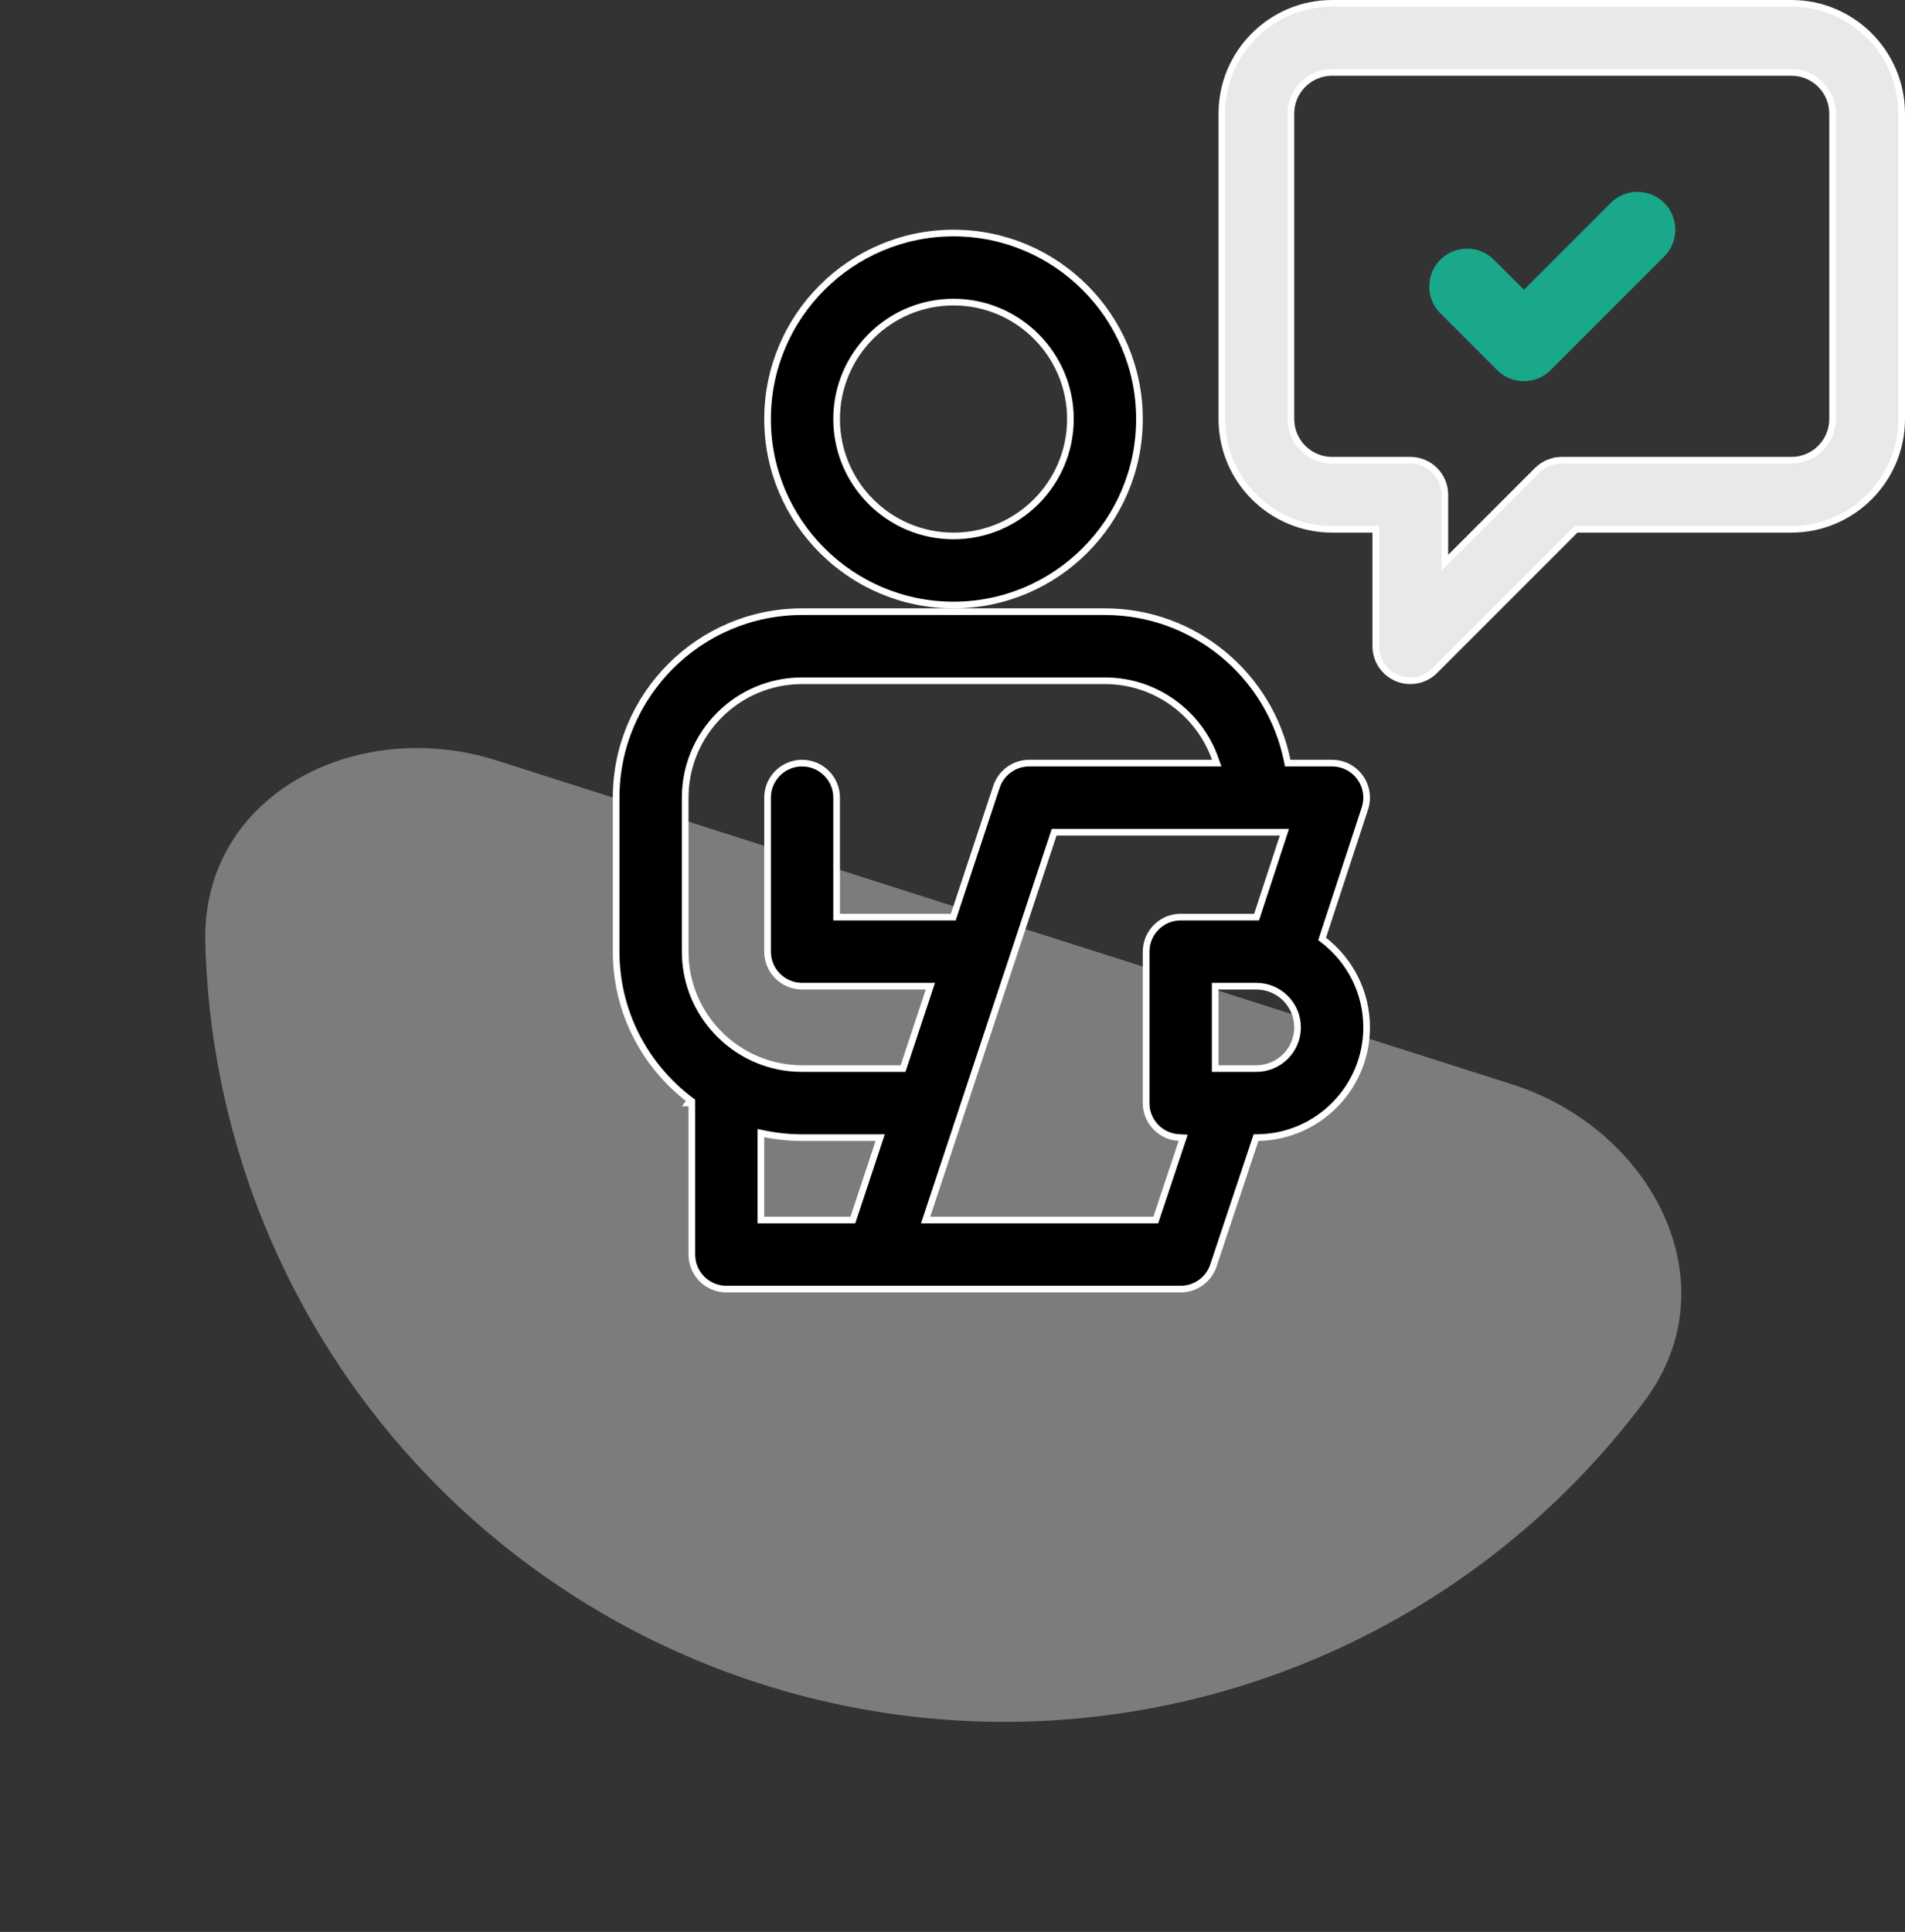 <svg width="143" height="145" viewBox="0 0 143 145" fill="none" xmlns="http://www.w3.org/2000/svg">
<rect x="0" y="0" width="143" height="145" fill="#333333" stroke="none"/>
<path opacity="0.4" d="M113.502 81.382C124.026 84.738 130.06 96.312 123.446 105.158C122.736 106.108 121.997 107.038 121.229 107.946C116.145 113.965 109.925 118.924 102.924 122.54C95.923 126.155 88.279 128.356 80.427 129.017C72.576 129.679 64.671 128.787 57.164 126.393C49.657 123.999 42.695 120.15 36.676 115.066C30.656 109.981 25.698 103.761 22.082 96.76C18.467 89.759 16.265 82.115 15.604 74.263C15.505 73.079 15.44 71.893 15.411 70.707C15.139 59.665 26.76 53.721 37.284 57.076L75.393 69.229L113.502 81.382Z" fill="#E9E9E9"/>
<path d="M94.461 85.379L94.284 85.382L94.228 85.55L91.086 94.978C90.733 96.036 89.743 96.75 88.627 96.75H54.525C53.094 96.75 51.934 95.59 51.934 94.158V82.798C51.934 82.797 51.934 82.795 51.934 82.794C51.934 82.791 51.934 82.787 51.934 82.783H51.684L51.834 82.584C48.445 80.034 46.25 75.98 46.25 71.424V59.867C46.25 52.17 52.512 45.908 60.209 45.908H82.944C89.684 45.908 95.325 50.712 96.622 57.075L96.662 57.275H96.867H99.994C100.825 57.275 101.606 57.674 102.093 58.347L102.093 58.347C102.581 59.02 102.716 59.885 102.457 60.675L99.299 70.301L99.245 70.468L99.383 70.576C101.331 72.093 102.586 74.456 102.586 77.107C102.586 81.62 98.955 85.298 94.461 85.379ZM57.417 85.102L57.117 85.041V85.347V91.316V91.566H57.367H63.841H64.021L64.078 91.395L65.962 85.712L66.071 85.383H65.725H60.209C59.253 85.383 58.319 85.286 57.417 85.102ZM69.591 91.238L69.482 91.566H69.829H86.579H86.759L86.816 91.395L88.713 85.704L88.817 85.393L88.489 85.376C87.122 85.303 86.035 84.175 86.035 82.791V71.424C86.035 69.993 87.196 68.832 88.627 68.832H94.145H94.326L94.382 68.66L96.309 62.787L96.416 62.459H96.071H79.312H79.13L79.074 62.631C78.993 62.88 72.438 82.652 70.275 89.176C69.854 90.446 69.599 91.214 69.591 91.238ZM91.219 79.949V80.199H91.469H91.476H91.484H91.491H91.499H91.506H91.514H91.521H91.529H91.536H91.543H91.551H91.558H91.566H91.573H91.58H91.588H91.595H91.602H91.61H91.617H91.624H91.631H91.639H91.646H91.653H91.66H91.668H91.675H91.682H91.689H91.696H91.703H91.71H91.718H91.725H91.732H91.739H91.746H91.753H91.76H91.767H91.774H91.781H91.788H91.795H91.802H91.809H91.816H91.823H91.829H91.836H91.843H91.85H91.857H91.864H91.871H91.878H91.884H91.891H91.898H91.905H91.912H91.918H91.925H91.932H91.939H91.945H91.952H91.959H91.965H91.972H91.979H91.985H91.992H91.999H92.005H92.012H92.018H92.025H92.031H92.038H92.045H92.051H92.058H92.064H92.071H92.077H92.084H92.09H92.097H92.103H92.109H92.116H92.122H92.129H92.135H92.142H92.148H92.154H92.161H92.167H92.173H92.18H92.186H92.192H92.199H92.205H92.211H92.218H92.224H92.23H92.236H92.243H92.249H92.255H92.261H92.267H92.273H92.28H92.286H92.292H92.298H92.304H92.31H92.317H92.323H92.329H92.335H92.341H92.347H92.353H92.359H92.365H92.371H92.377H92.383H92.389H92.395H92.401H92.407H92.413H92.419H92.425H92.431H92.437H92.443H92.449H92.455H92.461H92.467H92.472H92.478H92.484H92.49H92.496H92.502H92.508H92.513H92.519H92.525H92.531H92.537H92.542H92.548H92.554H92.56H92.566H92.571H92.577H92.583H92.588H92.594H92.6H92.606H92.611H92.617H92.623H92.628H92.634H92.64H92.645H92.651H92.657H92.662H92.668H92.673H92.679H92.685H92.69H92.696H92.701H92.707H92.713H92.718H92.724H92.729H92.735H92.74H92.746H92.751H92.757H92.762H92.768H92.773H92.779H92.784H92.79H92.795H92.801H92.806H92.811H92.817H92.822H92.828H92.833H92.839H92.844H92.849H92.855H92.86H92.865H92.871H92.876H92.882H92.887H92.892H92.898H92.903H92.908H92.914H92.919H92.924H92.93H92.935H92.94H92.945H92.951H92.956H92.961H92.967H92.972H92.977H92.982H92.988H92.993H92.998H93.003H93.009H93.014H93.019H93.024H93.029H93.035H93.04H93.045H93.05H93.055H93.061H93.066H93.071H93.076H93.081H93.086H93.091H93.097H93.102H93.107H93.112H93.117H93.122H93.127H93.132H93.138H93.143H93.148H93.153H93.158H93.163H93.168H93.173H93.178H93.183H93.189H93.194H93.199H93.204H93.209H93.214H93.219H93.224H93.229H93.234H93.239H93.244H93.249H93.254H93.259H93.264H93.269H93.274H93.279H93.284H93.289H93.294H93.299H93.304H93.309H93.314H93.319H93.324H93.329H93.334H93.339H93.344H93.349H93.354H93.359H93.364H93.368H93.373H93.378H93.383H93.388H93.393H93.398H93.403H93.408H93.413H93.418H93.423H93.428H93.433H93.437H93.442H93.447H93.452H93.457H93.462H93.467H93.472H93.477H93.481H93.486H93.491H93.496H93.501H93.506H93.511H93.516H93.52H93.525H93.53H93.535H93.54H93.545H93.55H93.555H93.559H93.564H93.569H93.574H93.579H93.584H93.588H93.593H93.598H93.603H93.608H93.613H93.618H93.622H93.627H93.632H93.637H93.642H93.647H93.651H93.656H93.661H93.666H93.671H93.676H93.68H93.685H93.69H93.695H93.7H93.705H93.709H93.714H93.719H93.724H93.729H93.734H93.738H93.743H93.748H93.753H93.758H93.763H93.767H93.772H93.777H93.782H93.787H93.791H93.796H93.801H93.806H93.811H93.816H93.82H93.825H93.83H93.835H93.84H93.845H93.849H93.854H93.859H93.864H93.869H93.874H93.878H93.883H93.888H93.893H93.898H93.903H93.907H93.912H93.917H93.922H93.927H93.932H93.936H93.941H93.946H93.951H93.956H93.961H93.966H93.971H93.975H93.98H93.985H93.99H93.995H94H94.004H94.009H94.014H94.019H94.024H94.029H94.034H94.039H94.043H94.048H94.053H94.058H94.063H94.068H94.073H94.078H94.082H94.087H94.092H94.097H94.102H94.107H94.112H94.117H94.122H94.127H94.132H94.136H94.141H94.146H94.151H94.156H94.161H94.166H94.171H94.176H94.181H94.186H94.191H94.196H94.201H94.206H94.211H94.216H94.221H94.225H94.231H94.236H94.24H94.246H94.25H94.255H94.26H94.265H94.27H94.275H94.28H94.285H94.29H94.296H94.3H94.305H94.311C96.016 80.199 97.402 78.812 97.402 77.107C97.402 75.402 96.016 74.016 94.311 74.016H91.469H91.219V74.266V79.949ZM90.98 57.275H91.334L91.216 56.942C90.008 53.538 86.758 51.092 82.943 51.092H60.209C55.37 51.092 51.434 55.028 51.434 59.867V71.424C51.434 76.263 55.37 80.199 60.209 80.199H67.609H67.789L67.846 80.028L69.73 74.344L69.839 74.016H69.493H60.209C58.778 74.016 57.617 72.855 57.617 71.424V59.867C57.617 58.436 58.778 57.275 60.209 57.275C61.64 57.275 62.801 58.436 62.801 59.867V68.582V68.832H63.051H71.377H71.558L71.614 68.661L74.8 59.052L74.565 58.974L74.8 59.052C75.151 57.991 76.142 57.275 77.26 57.275H90.98Z" fill="black" stroke="white" stroke-width="0.5"/>
<path d="M71.576 17.49C79.273 17.49 85.535 23.753 85.535 31.449C85.535 39.146 79.273 45.408 71.576 45.408C63.879 45.408 57.617 39.146 57.617 31.449C57.617 23.753 63.879 17.49 71.576 17.49ZM62.801 31.449C62.801 36.288 66.737 40.225 71.576 40.225C76.415 40.225 80.352 36.288 80.352 31.449C80.352 26.61 76.415 22.674 71.576 22.674C66.737 22.674 62.801 26.61 62.801 31.449Z" fill="black" stroke="white" stroke-width="0.5"/>
<path d="M103.275 39.975V39.725H103.025H99.994C95.431 39.725 91.719 36.012 91.719 31.449V8.525C91.719 3.963 95.431 0.25 99.994 0.25H134.475C139.037 0.25 142.75 3.963 142.75 8.525V31.449C142.75 36.012 139.037 39.725 134.475 39.725H118.411H118.308L118.235 39.798L107.7 50.333C106.959 51.074 105.844 51.296 104.875 50.895C103.907 50.493 103.275 49.548 103.275 48.5V39.975ZM108.459 41.639V42.243L108.886 41.816L115.402 35.3C115.888 34.814 116.547 34.541 117.234 34.541H134.475C136.18 34.541 137.566 33.154 137.566 31.449V8.525C137.566 6.82 136.18 5.434 134.475 5.434H99.994C98.289 5.434 96.902 6.82 96.902 8.525V31.449C96.902 33.154 98.289 34.541 99.994 34.541H105.867C107.299 34.541 108.459 35.702 108.459 37.133V41.639Z" fill="#E9E9E9" stroke="white" stroke-width="0.5"/>
<path d="M120.909 15.231L114.393 21.747L112.139 19.494C111.03 18.384 109.23 18.384 108.12 19.494C107.011 20.603 107.011 22.402 108.12 23.512L112.383 27.775C113.493 28.885 115.292 28.885 116.402 27.775L124.927 19.25C126.037 18.14 126.037 16.341 124.927 15.231C123.818 14.121 122.018 14.121 120.909 15.231Z" fill="#19A98A"/>
</svg>
